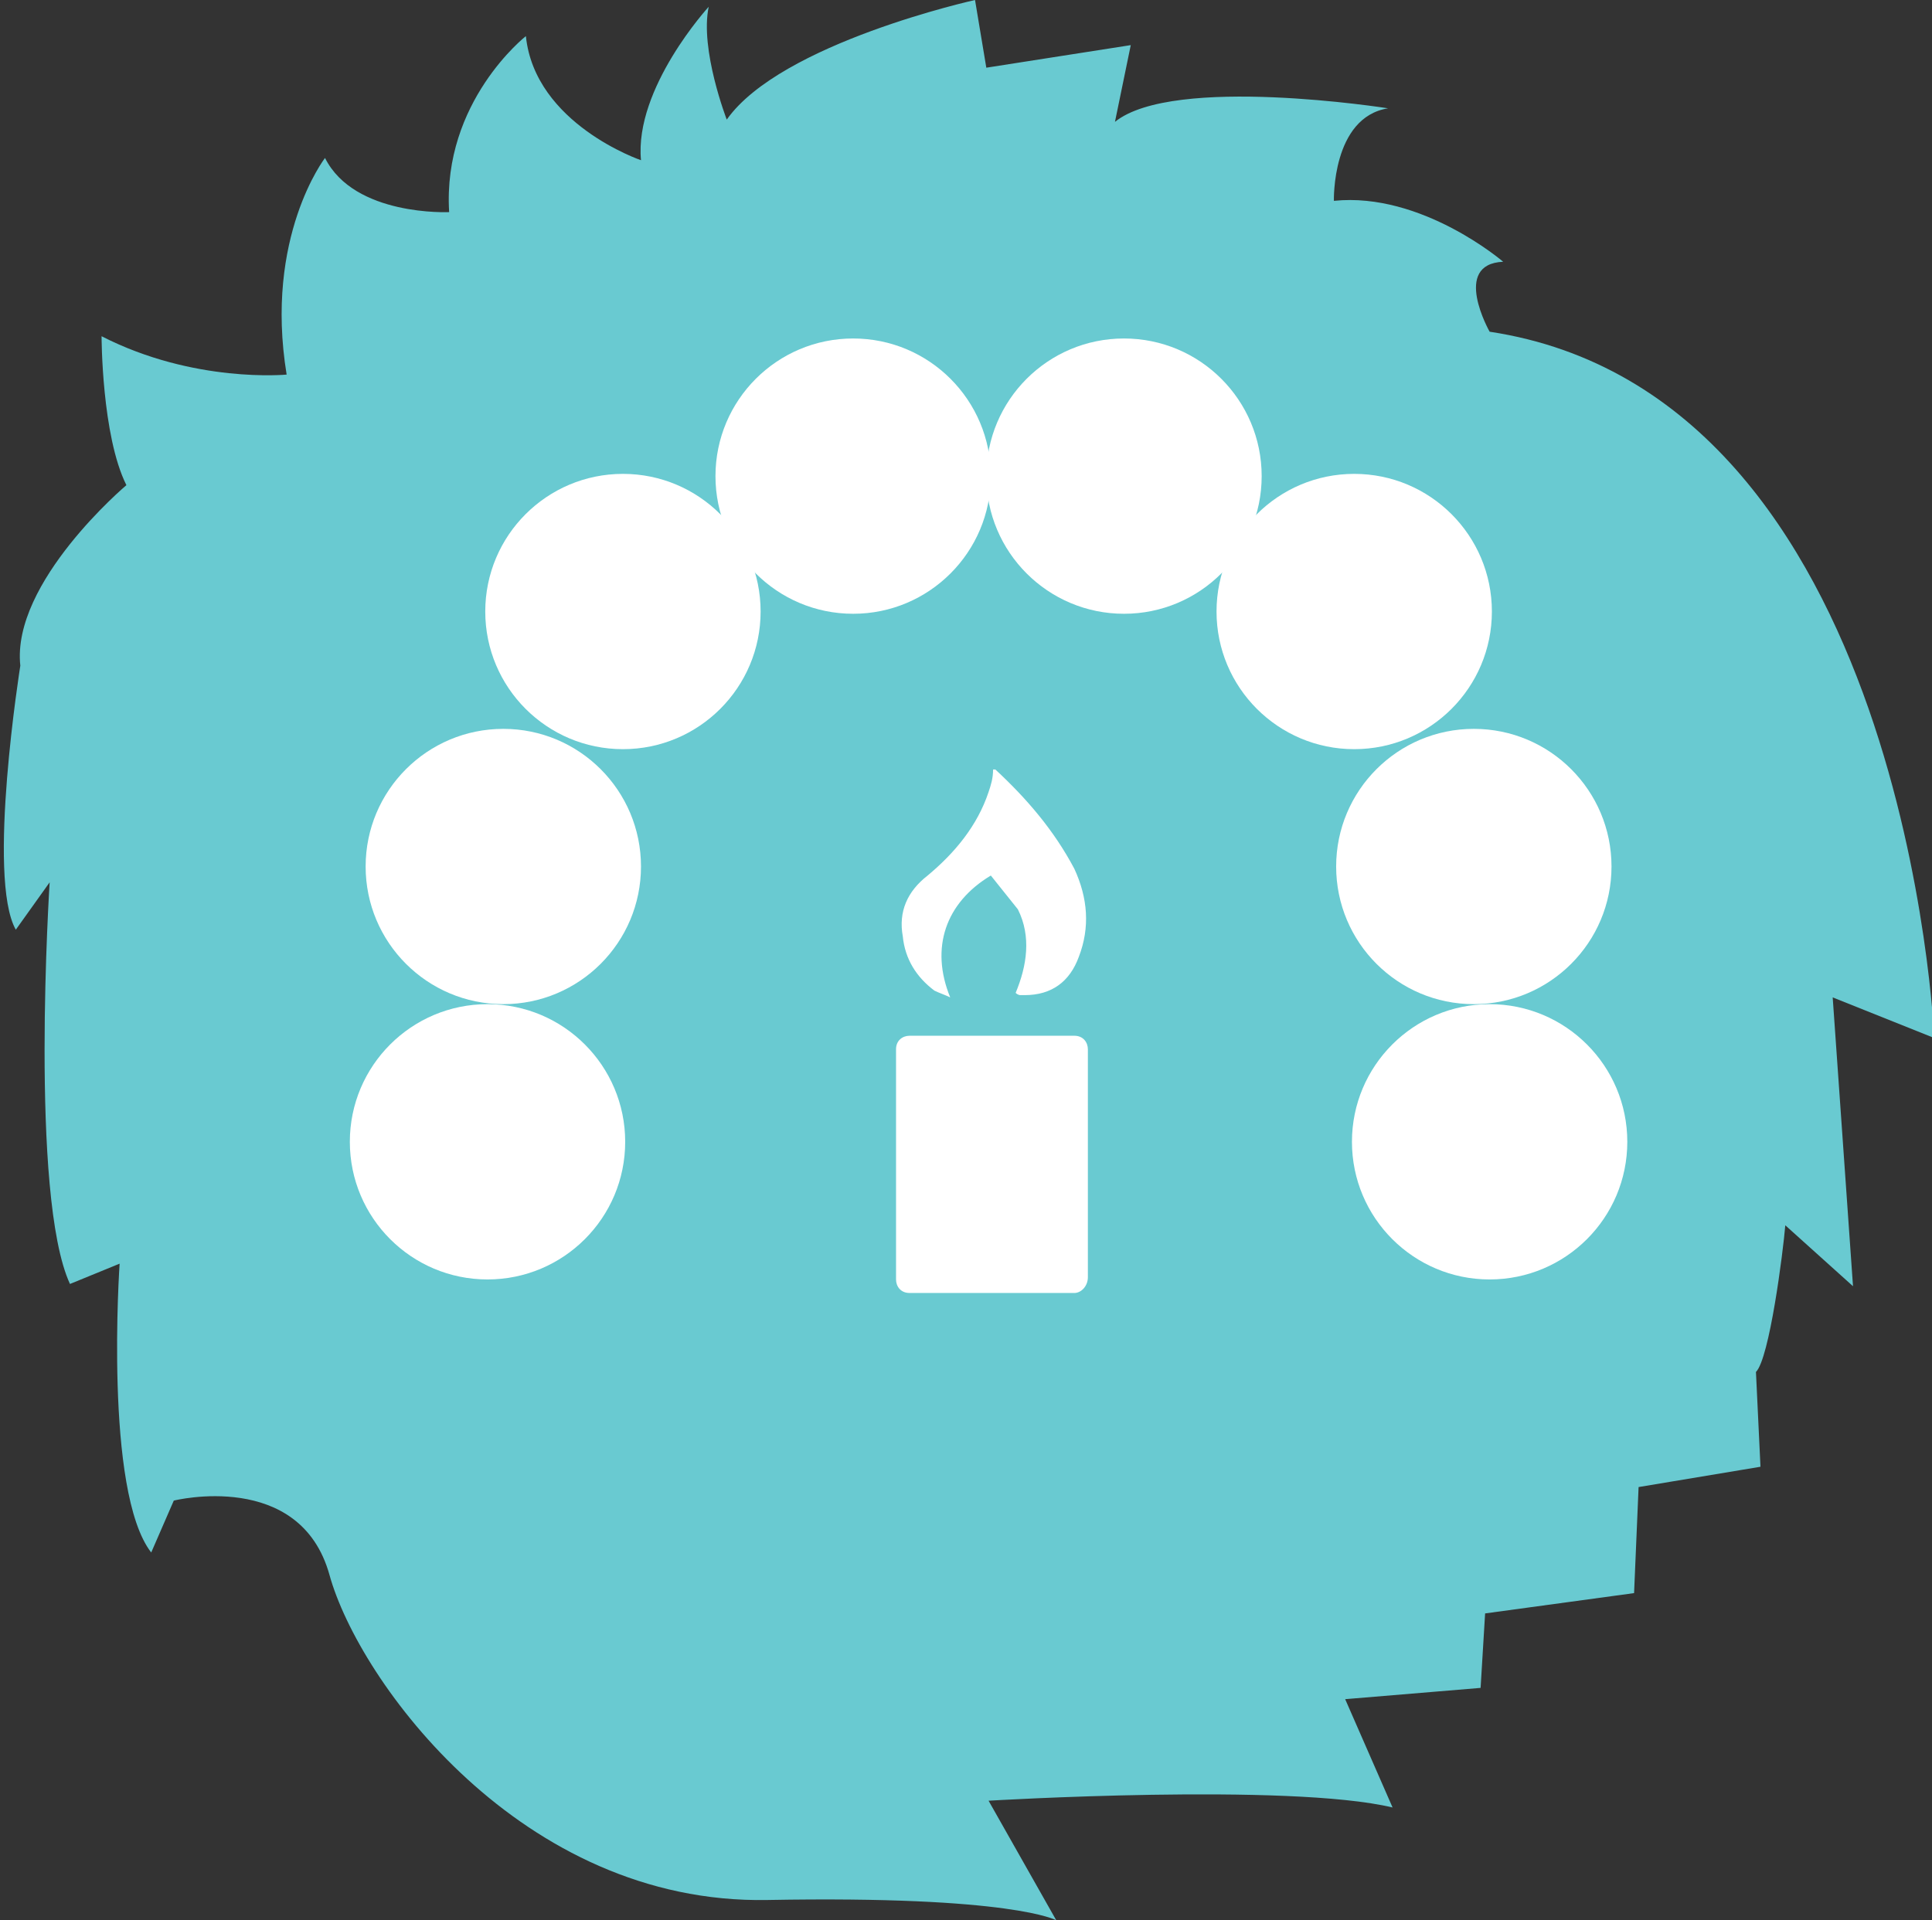 <svg version="1.1"
	 xmlns="http://www.w3.org/2000/svg" xmlns:xlink="http://www.w3.org/1999/xlink" xmlns:a="http://ns.adobe.com/AdobeSVGViewerExtensions/3.0/"
	 x="0px" y="0px" width="85.6px" height="85.1px" viewBox="0 0 85.6 85.1" style="enable-background:new 0 0 85.6 85.1;"
	 xml:space="preserve">
    <rect x="0" y="0" width="85.6" height="85.1" fill="#333333" stroke="none"/>
    <path fill="#69CAD1" d="M77.8,60.8c0.6-0.6,1.2-5.3,1.3-6.5l3,2.7l-0.9-12.8l4.5,1.8c0,0-1.2-28.5-19.7-31.3c0,0-1.7-3,0.6-3.1
        c0,0-3.6-3.1-7.5-2.7c0,0-0.1-3.7,2.4-4.1c0,0-9.5-1.5-12.1,0.6l0.7-3.4L43.7,3l-0.5-3c0,0-8.6,1.9-11,5.3c0,0-1.2-3.1-0.8-5
        c0,0-3.3,3.6-3,6.8c0,0-4.7-1.6-5.1-5.5c0,0-3.7,2.9-3.4,7.8c0,0-4.2,0.2-5.5-2.4c0,0-2.7,3.5-1.7,9.6c0,0-4.1,0.4-8.2-1.7
        c0,0,0,4.4,1.1,6.6c0,0-5.1,4.3-4.7,8c0,0-1.5,9.4-0.2,11.7l1.5-2.1c0,0-0.9,13.9,0.9,17.8L5.3,56c0,0-0.7,10.1,1.4,12.8l1-2.3
        c0,0,5.6-1.4,6.9,3.3S23.1,84.4,34,84.2s12.8,0.9,12.8,0.9l-3-5.3c0,0,13.3-0.8,17.9,0.3l-2.1-4.8l6-0.5l0.2-3.3l6.6-0.9l0.2-4.7
        L78,65L77.8,60.8z"/>
    <g>
        <g>
            <path fill="#FFFFFF" d="M43.9,38.8c-2,1.2-2.7,3.2-1.8,5.4c-0.2-0.1-0.5-0.2-0.7-0.3c-0.8-0.6-1.3-1.4-1.4-2.4
                c-0.2-1.1,0.2-2,1.1-2.7c1.2-1,2.2-2.2,2.7-3.7c0.1-0.3,0.2-0.6,0.2-1c0,0,0,0,0.1,0c1.4,1.3,2.6,2.7,3.5,4.4
                c0.6,1.3,0.7,2.6,0.2,3.9c-0.4,1.1-1.2,1.7-2.4,1.7c-0.1,0-0.1,0-0.2,0c0,0-0.1,0-0.2-0.1c0.5-1.2,0.7-2.5,0.1-3.7
                C44.7,39.8,44.3,39.3,43.9,38.8z"/>
        </g>
    </g>
    <g>
        <circle fill="#FFFFFF" cx="66" cy="50.6" r="6.1"/>
        <circle fill="#FFFFFF" cx="65.3" cy="38.4" r="6.1"/>
        <circle fill="#FFFFFF" cx="60" cy="27.1" r="6.1"/>
        <circle fill="#FFFFFF" cx="49.8" cy="21.1" r="6.1"/>
        <circle fill="#FFFFFF" cx="21.6" cy="50.6" r="6.1"/>
        <circle fill="#FFFFFF" cx="22.3" cy="38.4" r="6.1"/>
        <circle fill="#FFFFFF" cx="27.6" cy="27.1" r="6.1"/>
        <circle fill="#FFFFFF" cx="37.8" cy="21.1" r="6.1"/>
    </g>
    <path fill="#FFFFFF" d="M47.6,57.3h-7.3c-0.4,0-0.6-0.3-0.6-0.6V46.5c0-0.4,0.3-0.6,0.6-0.6h7.3c0.4,0,0.6,0.3,0.6,0.6v10.1
        C48.2,57,47.9,57.3,47.6,57.3z"/>
</svg>
